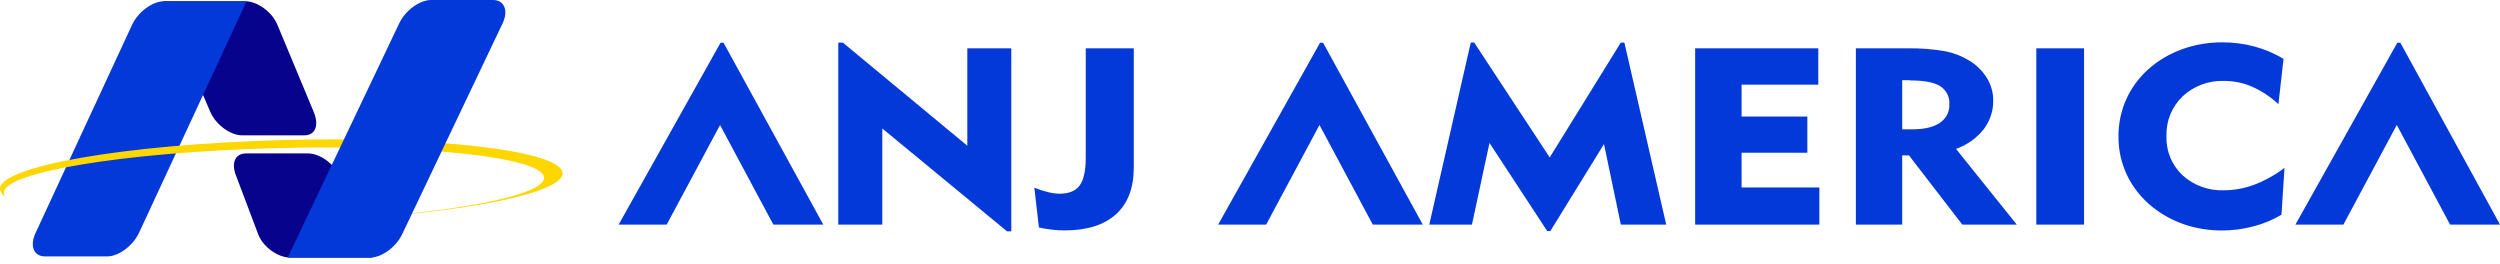 <svg width="208" height="22" viewBox="0 0 208 22" fill="none" xmlns="http://www.w3.org/2000/svg">
<path d="M189.556 8.662C188.916 8.06 188.177 7.569 187.369 7.21C186.638 6.893 185.847 6.73 185.048 6.733C184.414 6.709 183.781 6.811 183.187 7.031C182.594 7.252 182.051 7.587 181.592 8.016C181.148 8.446 180.799 8.96 180.568 9.528C180.337 10.095 180.229 10.704 180.25 11.315C180.225 11.92 180.331 12.523 180.56 13.085C180.79 13.648 181.138 14.156 181.582 14.578C182.046 15.002 182.592 15.33 183.187 15.545C183.782 15.76 184.414 15.857 185.048 15.831C185.909 15.826 186.762 15.668 187.565 15.364C188.464 15.019 189.308 14.548 190.071 13.967L189.819 17.863C189.093 18.296 188.307 18.623 187.484 18.834C186.627 19.064 185.741 19.179 184.852 19.177C183.902 19.178 182.957 19.042 182.048 18.772C181.161 18.507 180.323 18.104 179.566 17.578C178.538 16.878 177.696 15.945 177.112 14.86C176.539 13.778 176.246 12.575 176.257 11.356C176.25 10.306 176.463 9.266 176.885 8.301C177.311 7.345 177.936 6.485 178.721 5.779C179.537 5.048 180.489 4.479 181.526 4.104C182.6 3.714 183.738 3.518 184.883 3.524C185.787 3.518 186.687 3.633 187.558 3.867C188.414 4.096 189.233 4.443 189.991 4.897L189.566 8.651L189.556 8.662ZM169.422 18.686V4.022H173.393V18.686H169.422ZM154.409 18.686V4.022H158.686C159.758 4.001 160.83 4.085 161.886 4.272C162.596 4.415 163.273 4.685 163.884 5.068C164.476 5.43 164.971 5.927 165.325 6.517C165.66 7.07 165.837 7.702 165.836 8.346C165.851 9.214 165.571 10.063 165.041 10.759C164.445 11.502 163.648 12.067 162.741 12.389L167.796 18.686H163.263L158.826 12.928H158.262V18.686H154.409ZM158.913 6.675H158.262V10.759H159.099C160.102 10.759 160.866 10.58 161.392 10.223C161.648 10.055 161.856 9.825 161.995 9.555C162.133 9.285 162.199 8.984 162.184 8.682C162.208 8.385 162.149 8.086 162.014 7.819C161.879 7.551 161.672 7.324 161.416 7.162C160.904 6.846 160.07 6.692 158.913 6.692V6.675ZM141.037 18.686V4.022H151.283V7.045H144.9V9.698H150.371V12.705H144.9V15.598H151.37V18.686H141.037ZM118.916 18.686L122.368 3.538H122.652L128.937 13.099L134.85 3.545H135.148L138.629 18.686H134.854L133.452 11.987L128.99 19.222H128.727L123.925 11.891L122.466 18.686H118.916ZM86.058 15.618C86.434 15.769 86.82 15.893 87.215 15.989C87.518 16.068 87.83 16.11 88.144 16.116C88.936 16.116 89.493 15.889 89.83 15.43C90.166 14.97 90.334 14.201 90.334 13.11V4.022H94.33V13.947C94.33 15.639 93.836 16.936 92.848 17.828C91.859 18.721 90.436 19.17 88.571 19.17C88.22 19.171 87.869 19.15 87.52 19.109C87.156 19.066 86.794 19.005 86.437 18.927L86.058 15.625V15.618ZM69.745 18.686V3.545H70.127L80.481 12.125V4.022H84.141V19.249H83.79L73.408 10.69V18.686H69.745ZM55.468 18.686H51.472L59.948 3.558H60.2L68.497 18.686H64.343L59.909 10.402L55.468 18.686ZM105.344 18.686H101.351L109.827 3.558H110.083L118.372 18.686H114.215L109.781 10.395L105.344 18.686ZM194.971 18.686H190.979L199.455 3.558H199.71L208 18.686H203.847L199.413 10.395L194.971 18.686Z" fill="#0339D9"/>
<path fill-rule="evenodd" clip-rule="evenodd" d="M20.423 0.108H13.543L17.5 9.314C17.972 10.406 19.199 11.262 20.145 11.262H25.306C26.251 11.262 26.56 10.413 26.102 9.314L23.077 2.056C22.616 0.957 21.381 0.108 20.433 0.108H20.423Z" fill="#07038C"/>
<path fill-rule="evenodd" clip-rule="evenodd" d="M13.636 0.108H20.516L11.558 19.386C11.051 20.46 9.859 21.334 8.914 21.334H3.753C2.807 21.334 2.457 20.463 2.957 19.386L10.992 2.056C11.499 0.979 12.691 0.108 13.636 0.108Z" fill="#0339D9"/>
<path fill-rule="evenodd" clip-rule="evenodd" d="M23.502 18.47C36.43 18.108 46.859 16.288 46.803 14.409C46.747 12.53 36.225 11.297 23.302 11.659C10.378 12.022 -0.056 13.841 0 15.722C0.021 15.858 0.074 15.987 0.154 16.099C0.234 16.211 0.339 16.304 0.462 16.37C0.379 16.278 0.329 16.162 0.32 16.04C0.271 14.34 10.292 12.679 22.701 12.332C35.109 11.984 45.209 13.076 45.262 14.779C45.315 16.482 35.464 18.11 23.208 18.477H23.504L23.502 18.47Z" fill="#FFD700"/>
<path fill-rule="evenodd" clip-rule="evenodd" d="M24.121 21.43H31.001L28.278 14.713C27.829 13.609 26.58 12.765 25.634 12.765H20.473C19.527 12.765 19.206 13.614 19.677 14.713L21.477 19.481C21.9 20.598 23.175 21.43 24.121 21.43Z" fill="#07038C"/>
<path fill-rule="evenodd" clip-rule="evenodd" d="M30.817 21.425H23.937L33.212 1.948C33.719 0.876 34.908 0 35.856 0H41.015C41.963 0 42.323 0.876 41.814 1.948L33.466 19.476C32.959 20.549 31.768 21.425 30.822 21.425H30.817Z" fill="#0339D9"/>
</svg>
